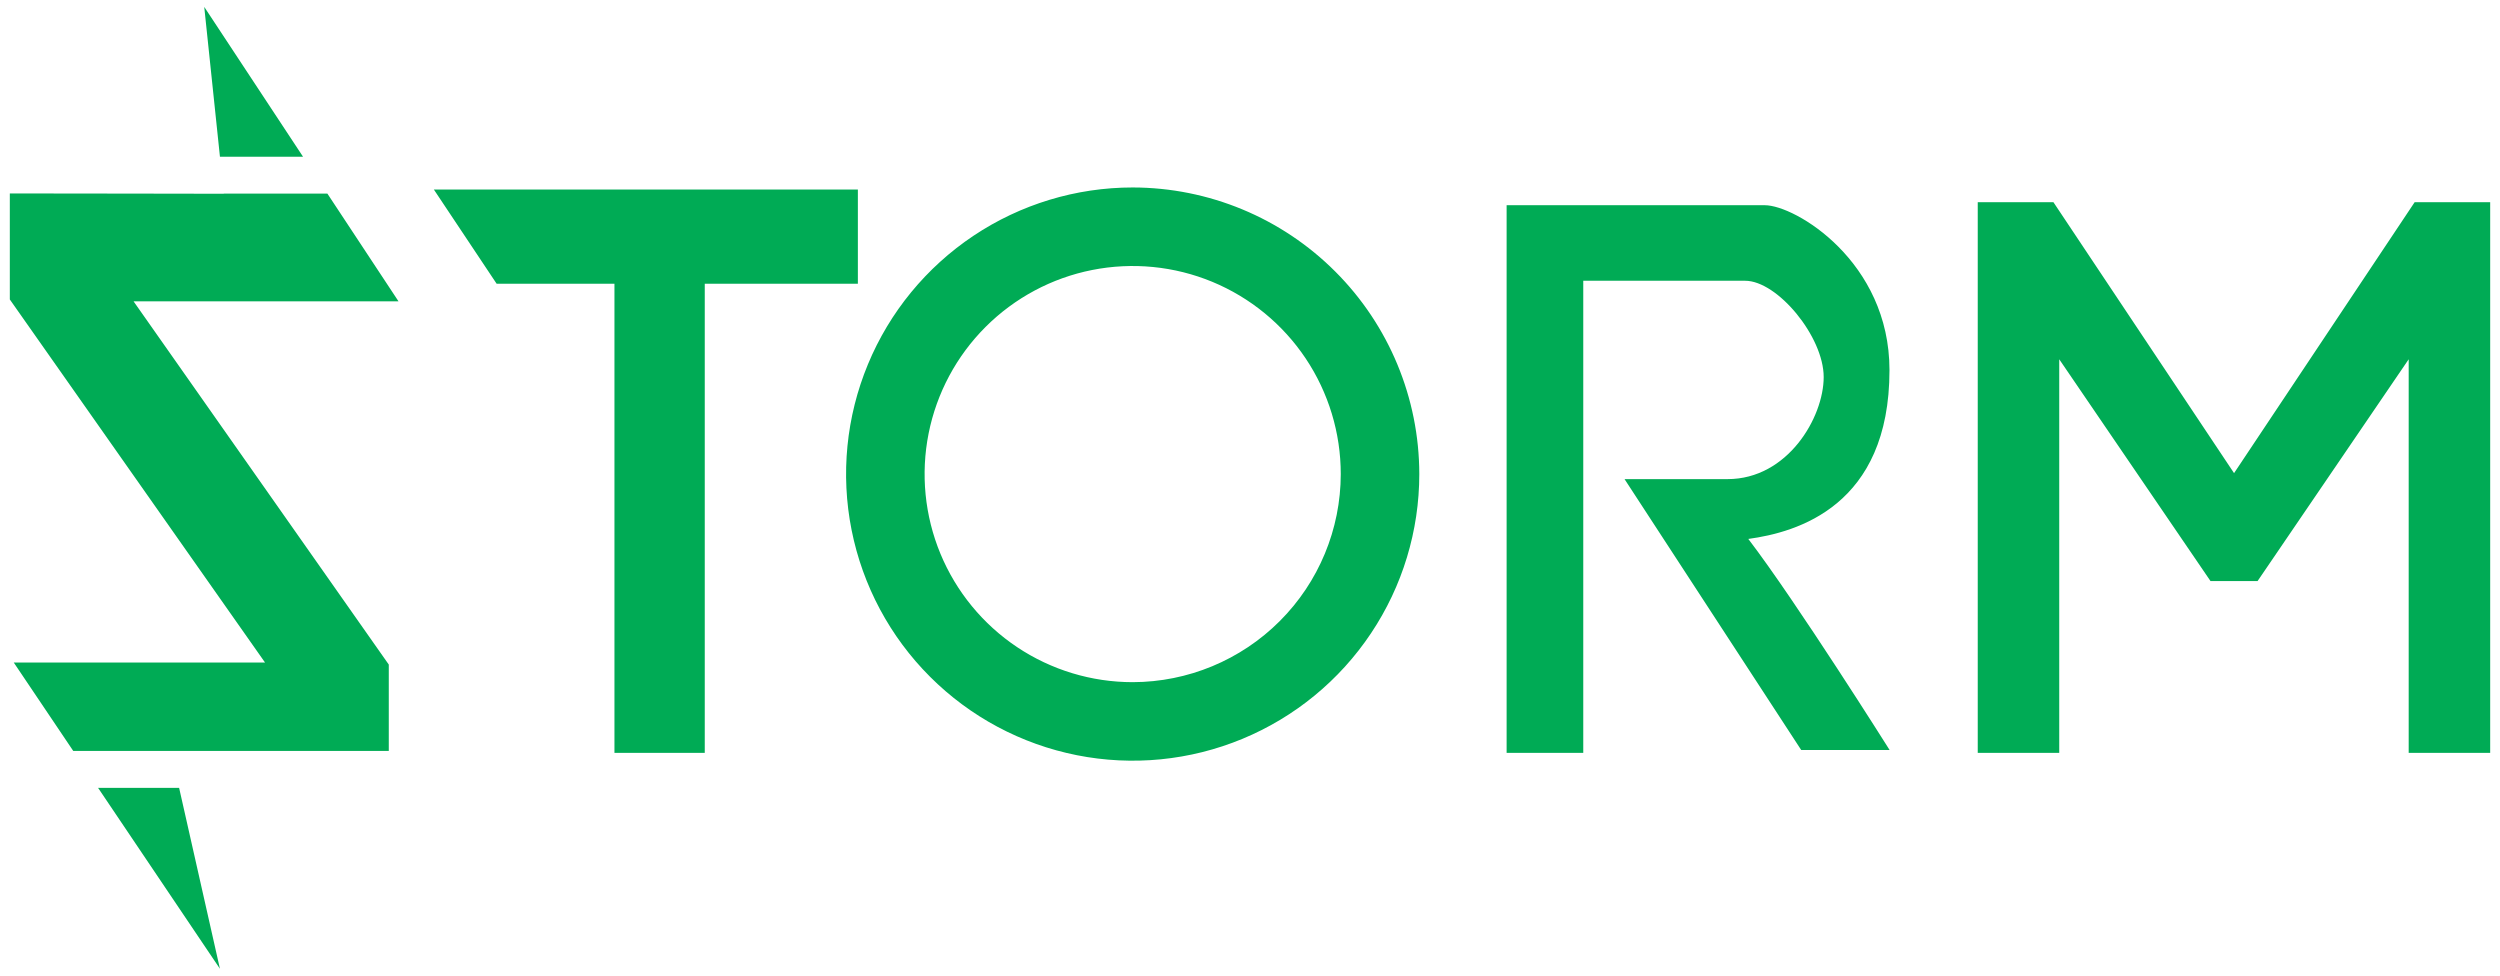 <svg width="82" height="32" viewBox="0 0 82 32" fill="none" xmlns="http://www.w3.org/2000/svg">
<g clip-path="url(#clip0_4426_8080)">
<path fill-rule="evenodd" clip-rule="evenodd" d="M9.939 5.14L6.699 0.226L7.214 5.14H9.939ZM37.152 6.149C35.293 6.149 33.475 6.701 31.929 7.734C30.384 8.767 29.178 10.235 28.467 11.953C27.756 13.67 27.569 15.56 27.932 17.384C28.295 19.208 29.19 20.883 30.505 22.197C31.82 23.512 33.495 24.407 35.318 24.77C37.142 25.133 39.032 24.947 40.75 24.235C42.467 23.524 43.936 22.319 44.968 20.773C46.002 19.227 46.553 17.409 46.553 15.55C46.55 13.058 45.559 10.668 43.796 8.906C42.034 7.143 39.645 6.152 37.152 6.149ZM37.152 22.375C35.802 22.375 34.483 21.975 33.36 21.225C32.238 20.475 31.363 19.409 30.846 18.162C30.33 16.915 30.195 15.542 30.458 14.219C30.721 12.895 31.372 11.678 32.326 10.724C33.281 9.769 34.497 9.119 35.821 8.856C37.145 8.593 38.517 8.728 39.764 9.244C41.011 9.761 42.077 10.636 42.827 11.758C43.577 12.88 43.977 14.2 43.977 15.55C43.975 17.359 43.255 19.094 41.975 20.373C40.696 21.652 38.962 22.372 37.152 22.375ZM28.138 9.307V6.216H14.23L16.29 9.307H20.154V24.693H23.116V9.307H28.138ZM57.885 6.731C58.885 6.731 61.975 8.575 61.975 12.14C61.975 16.601 58.936 17.461 57.344 17.677C58.92 19.738 61.98 24.601 61.98 24.601H59.08L53.285 15.715H56.664C58.637 15.715 59.817 13.691 59.817 12.367C59.817 11.043 58.302 9.209 57.241 9.209H51.931V24.693H49.417V6.731H57.885ZM79.2 6.633L73.277 15.519L67.353 6.633H64.87V24.693H67.543V11.784L72.504 19.058H73.277H74.049L79.005 11.784V24.693H81.678V6.633H79.2ZM7.214 31.776L3.217 25.842H5.875L7.214 31.776ZM10.738 6.35L13.071 9.884H4.381L12.752 21.798V24.631H7.755H5.602H2.403L0.451 21.731H8.693L0.322 9.822V6.345L4.335 6.35H4.34L7.343 6.355L7.338 6.35H10.738Z" fill="#00AB55"/>
</g>
<defs>
<clipPath id="clip0_4426_8080">
<rect width="81.356" height="32" fill="white" transform="translate(0.322 0.001)"/>
</clipPath>
</defs>
</svg>
